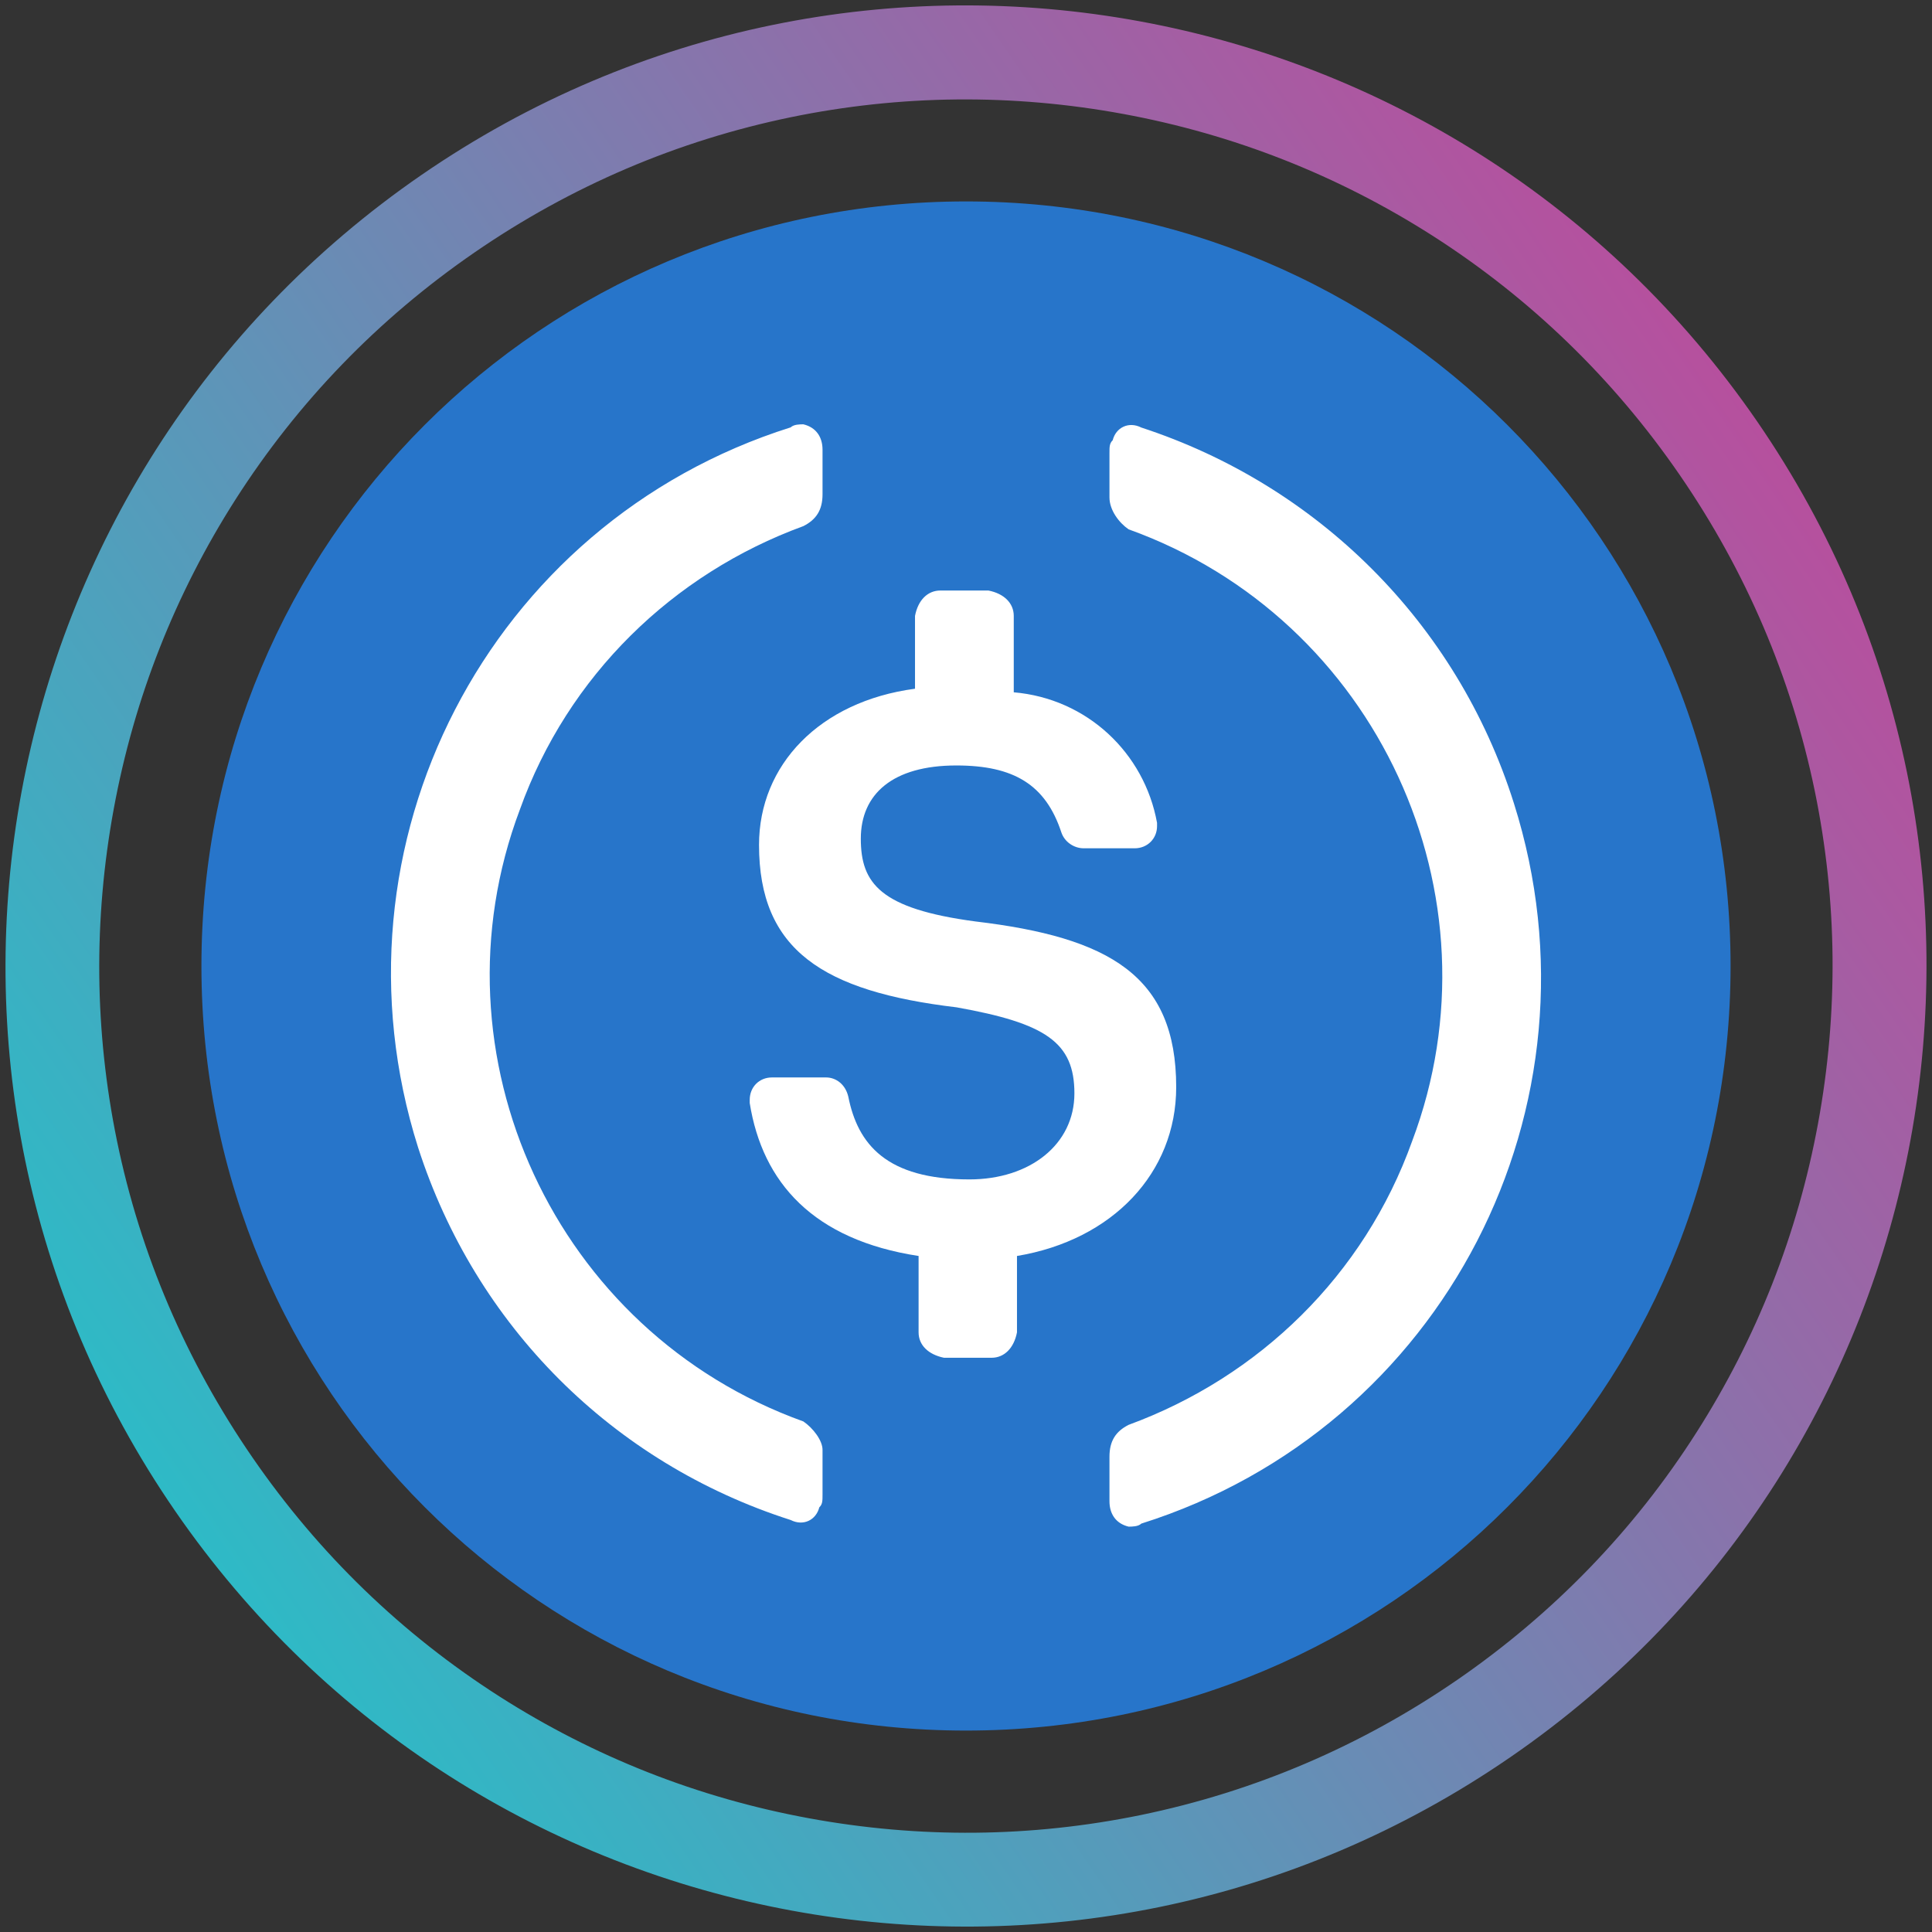 <?xml version="1.0" encoding="utf-8"?>
<!-- Generator: Adobe Illustrator 26.2.1, SVG Export Plug-In . SVG Version: 6.00 Build 0)  -->
<svg version="1.1" id="Layer_1" xmlns="http://www.w3.org/2000/svg" xmlns:xlink="http://www.w3.org/1999/xlink" x="0px"
     y="0px"
     viewBox="0 0 1080 1080" style="enable-background:new 0 0 1080 1080;" xml:space="preserve">
<rect x="0" y="0" width="1080" height="1080" fill="#333333" stroke="none"/>
<style type="text/css">
	.st0{fill:#2775CA;}
	.st1{fill:#FFFFFF;}
	.st2{fill:url(#SVGID_1_);}
</style>
    <g>
	<path class="st0" d="M540,967.4c236.9,0,427.4-190.5,427.4-427.4S776.9,112.6,540,112.6S112.6,303.1,112.6,540
		S303.1,967.4,540,967.4z"/>
        <path class="st1" d="M657.5,607.7c0-62.3-37.4-83.7-112.2-92.6c-53.4-7.1-64.1-21.4-64.1-46.3s17.8-40.9,53.4-40.9
		c32.1,0,49.9,10.7,58.7,37.4c1.8,5.4,7.1,8.9,12.5,8.9h28.5c7.1,0,12.5-5.4,12.5-12.4v-1.8c-7.1-39.2-39.2-69.5-80.1-73v-42.7
		c0-7.1-5.4-12.5-14.2-14.2h-26.8c-7.1,0-12.5,5.3-14.2,14.2V385c-53.4,7.1-87.2,42.7-87.2,87.3c0,58.7,35.6,81.9,110.4,90.8
		c49.9,8.9,65.9,19.6,65.9,48.1c0,28.6-24.9,48.1-58.7,48.1c-46.3,0-62.4-19.6-67.7-46.3c-1.7-7.1-7.1-10.7-12.4-10.7h-30.3
		c-7.1,0-12.4,5.4-12.4,12.5v1.8c7.1,44.5,35.6,76.5,94.4,85.5v42.7c0,7.1,5.4,12.4,14.2,14.2h26.6c7.1,0,12.5-5.4,14.2-14.2v-42.7
		C621.9,693.2,657.5,655.7,657.5,607.7L657.5,607.7z"/>
        <path class="st1" d="M449.1,794.6c-138.9-49.9-210.2-204.8-158.5-342c26.8-74.8,85.5-131.8,158.5-158.5c7.1-3.6,10.7-8.9,10.7-17.8
		v-24.9c0-7.1-3.6-12.5-10.7-14.2c-1.8,0-5.4,0-7.1,1.7c-169.2,53.4-261.8,233.4-208.3,402.5c32.1,99.7,108.7,176.4,208.3,208.3
		c7.1,3.6,14.2,0,16-7.1c1.8-1.7,1.8-3.6,1.8-7.1v-24.9C459.9,805.3,454.5,798.3,449.1,794.6z M638,239c-7.1-3.6-14.2,0-16,7.1
		c-1.8,1.8-1.8,3.6-1.8,7.1v24.9c0,7.1,5.4,14.2,10.7,17.8c138.9,49.9,210.2,204.8,158.5,342c-26.8,74.9-85.5,131.8-158.5,158.6
		c-7.1,3.6-10.7,8.9-10.7,17.8v24.9c0,7.1,3.6,12.5,10.7,14.2c1.8,0,5.4,0,7.1-1.7c169.2-53.4,261.8-233.4,208.3-402.6
		C814.3,347.6,735.9,271,638,239L638,239z"/>
</g>
    <g>

		<linearGradient id="SVGID_1_" gradientUnits="userSpaceOnUse" x1="865.41" y1="1056.006" x2="1939.189"
                        y2="1056.006" gradientTransform="matrix(-0.824 0.567 -0.567 -0.824 2293.854 614.758)">
		<stop offset="0" style="stop-color:#B6509E"/>
            <stop offset="1" style="stop-color:#2EBAC6"/>
	</linearGradient>
        <path class="st2" d="M814.7,939c-53.9,37.1-113.4,62.5-176.9,75.6c-61.3,12.6-123.8,13.2-185.7,1.8c-61.9-11.4-120-34.3-172.8-68
		c-54.6-34.9-101.1-79.8-138.2-133.7S78.5,701.3,65.4,637.8C52.8,576.4,52.2,514,63.6,452.1s34.3-120,68-172.8
		c34.9-54.6,79.8-101.1,133.7-138.2c53.9-37.1,113.4-62.5,176.9-75.6c61.3-12.6,123.8-13.2,185.7-1.8c61.9,11.4,120,34.3,172.8,68
		c54.6,34.9,101.1,79.8,138.2,133.7s62.5,113.4,75.6,176.9c12.6,61.3,13.2,123.8,1.8,185.7c-11.4,61.9-34.3,120-68,172.8
		C913.5,855.4,868.5,901.9,814.7,939 M844.4,982.2c244.2-168.1,306-502.4,137.8-746.7S479.8-70.4,235.6,97.8s-306,502.4-137.8,746.7
		S600.2,1150.4,844.4,982.2L844.4,982.2z"/>
</g>
</svg>
